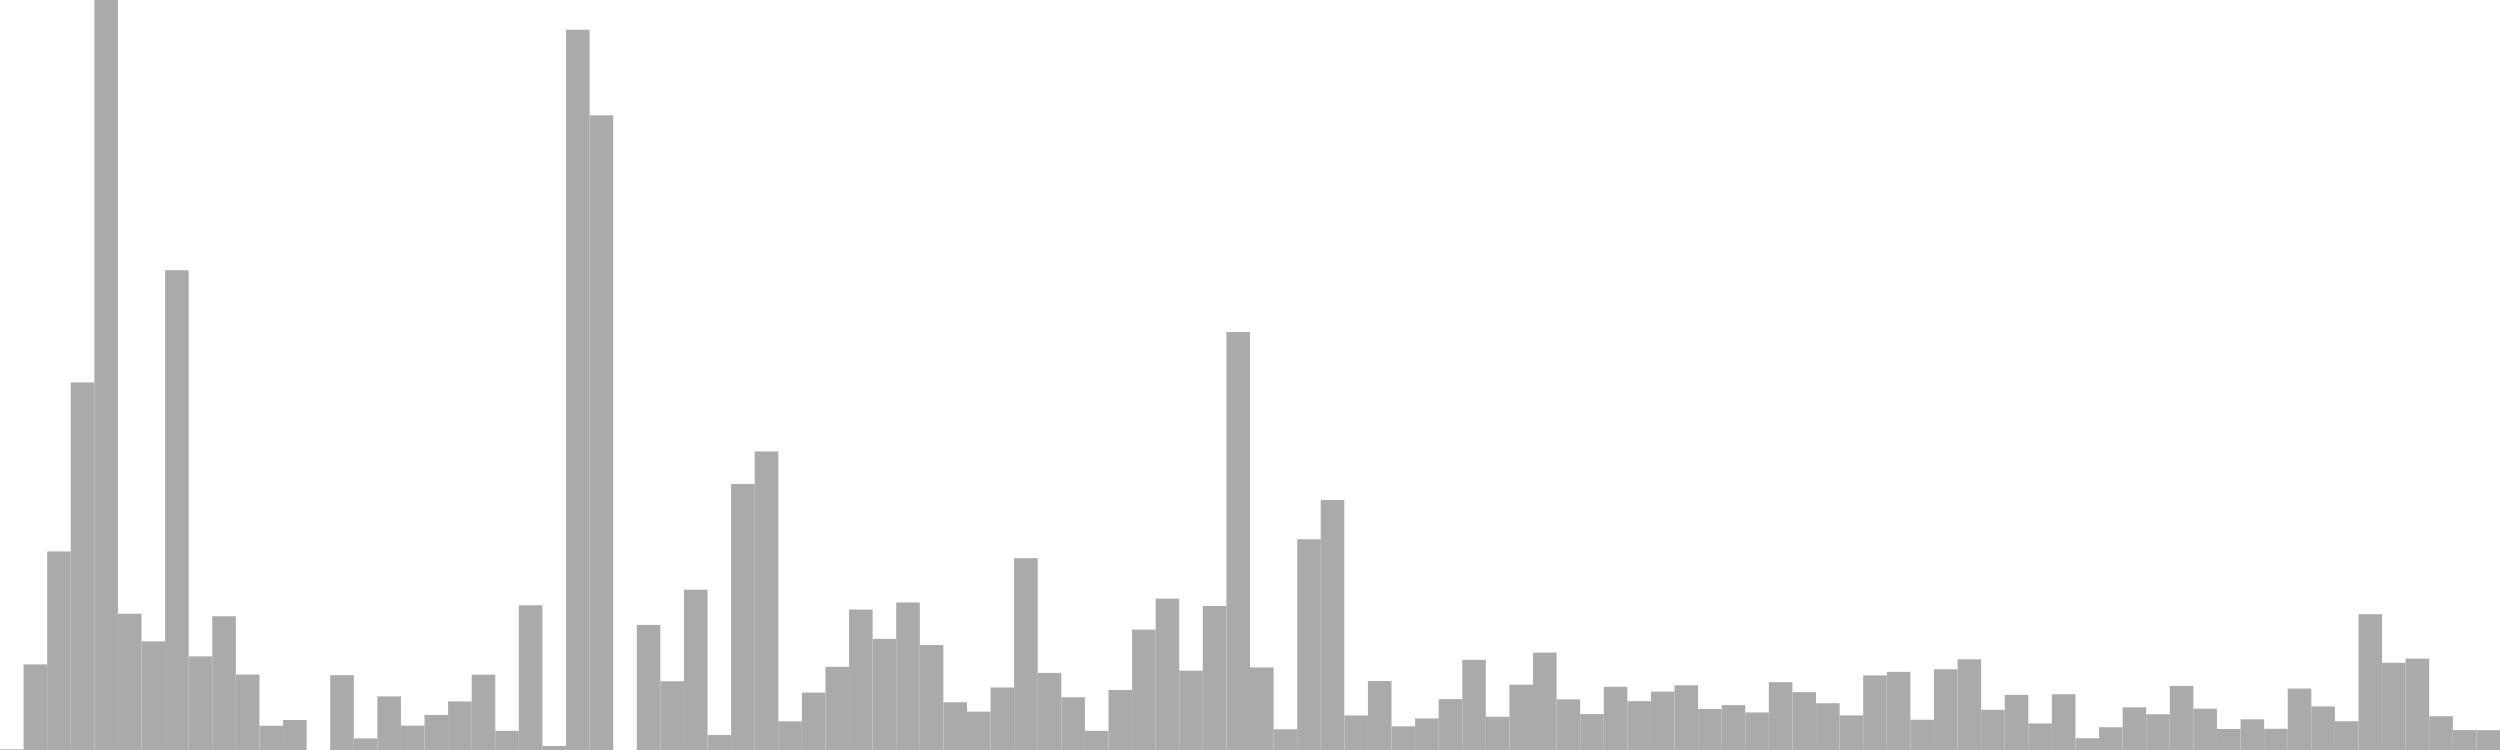 <?xml version="1.0" standalone="no"?>
<svg xmlns:xlink="http://www.w3.org/1999/xlink" xmlns="http://www.w3.org/2000/svg" class="topic-graph" style="width: 100em; height: 30em; text-align: center;"><rect width="0.943em" height="0.026em" x="0em" y="29.974em" fill="#aaa"/><rect width="0.943em" height="3.424em" x="0.943em" y="26.576em" fill="#aaa"/><rect width="0.943em" height="7.942em" x="1.887em" y="22.058em" fill="#aaa"/><rect width="0.943em" height="14.703em" x="2.83em" y="15.297em" fill="#aaa"/><rect width="0.943em" height="30em" x="3.774em" y="0em" fill="#aaa"/><rect width="0.943em" height="5.451em" x="4.717em" y="24.549em" fill="#aaa"/><rect width="0.943em" height="4.345em" x="5.66em" y="25.655em" fill="#aaa"/><rect width="0.943em" height="19.191em" x="6.604em" y="10.809em" fill="#aaa"/><rect width="0.943em" height="3.746em" x="7.547em" y="26.254em" fill="#aaa"/><rect width="0.943em" height="5.349em" x="8.491em" y="24.651em" fill="#aaa"/><rect width="0.943em" height="3.018em" x="9.434em" y="26.982em" fill="#aaa"/><rect width="0.943em" height="0.969em" x="10.377em" y="29.031em" fill="#aaa"/><rect width="0.943em" height="1.201em" x="11.321em" y="28.799em" fill="#aaa"/><rect width="0.943em" height="0em" x="12.264em" y="30em" fill="#aaa"/><rect width="0.943em" height="2.993em" x="13.208em" y="27.007em" fill="#aaa"/><rect width="0.943em" height="0.463em" x="14.151em" y="29.537em" fill="#aaa"/><rect width="0.943em" height="2.144em" x="15.094em" y="27.856em" fill="#aaa"/><rect width="0.943em" height="0.973em" x="16.038em" y="29.027em" fill="#aaa"/><rect width="0.943em" height="1.402em" x="16.981em" y="28.598em" fill="#aaa"/><rect width="0.943em" height="1.944em" x="17.925em" y="28.056em" fill="#aaa"/><rect width="0.943em" height="3.014em" x="18.868em" y="26.986em" fill="#aaa"/><rect width="0.943em" height="0.765em" x="19.811em" y="29.235em" fill="#aaa"/><rect width="0.943em" height="5.789em" x="20.755em" y="24.211em" fill="#aaa"/><rect width="0.943em" height="0.162em" x="21.698em" y="29.838em" fill="#aaa"/><rect width="0.943em" height="28.81em" x="22.642em" y="1.19em" fill="#aaa"/><rect width="0.943em" height="25.386em" x="23.585em" y="4.614em" fill="#aaa"/><rect width="0.943em" height="0em" x="24.528em" y="30em" fill="#aaa"/><rect width="0.943em" height="5.003em" x="25.472em" y="24.997em" fill="#aaa"/><rect width="0.943em" height="2.751em" x="26.415em" y="27.249em" fill="#aaa"/><rect width="0.943em" height="6.412em" x="27.358em" y="23.588em" fill="#aaa"/><rect width="0.943em" height="0.599em" x="28.302em" y="29.401em" fill="#aaa"/><rect width="0.943em" height="10.643em" x="29.245em" y="19.357em" fill="#aaa"/><rect width="0.943em" height="11.943em" x="30.189em" y="18.057em" fill="#aaa"/><rect width="0.943em" height="1.147em" x="31.132em" y="28.853em" fill="#aaa"/><rect width="0.943em" height="2.296em" x="32.075em" y="27.704em" fill="#aaa"/><rect width="0.943em" height="3.328em" x="33.019em" y="26.672em" fill="#aaa"/><rect width="0.943em" height="5.618em" x="33.962em" y="24.382em" fill="#aaa"/><rect width="0.943em" height="4.446em" x="34.906em" y="25.554em" fill="#aaa"/><rect width="0.943em" height="5.901em" x="35.849em" y="24.099em" fill="#aaa"/><rect width="0.943em" height="4.197em" x="36.792em" y="25.803em" fill="#aaa"/><rect width="0.943em" height="1.909em" x="37.736em" y="28.091em" fill="#aaa"/><rect width="0.943em" height="1.535em" x="38.679em" y="28.465em" fill="#aaa"/><rect width="0.943em" height="2.5em" x="39.623em" y="27.5em" fill="#aaa"/><rect width="0.943em" height="7.673em" x="40.566em" y="22.327em" fill="#aaa"/><rect width="0.943em" height="3.085em" x="41.509em" y="26.915em" fill="#aaa"/><rect width="0.943em" height="2.109em" x="42.453em" y="27.891em" fill="#aaa"/><rect width="0.943em" height="0.766em" x="43.396em" y="29.234em" fill="#aaa"/><rect width="0.943em" height="2.403em" x="44.34em" y="27.597em" fill="#aaa"/><rect width="0.943em" height="4.816em" x="45.283em" y="25.184em" fill="#aaa"/><rect width="0.943em" height="6.055em" x="46.226em" y="23.945em" fill="#aaa"/><rect width="0.943em" height="3.172em" x="47.17em" y="26.828em" fill="#aaa"/><rect width="0.943em" height="5.761em" x="48.113em" y="24.239em" fill="#aaa"/><rect width="0.943em" height="16.718em" x="49.057em" y="13.282em" fill="#aaa"/><rect width="0.943em" height="3.303em" x="50em" y="26.697em" fill="#aaa"/><rect width="0.943em" height="0.829em" x="50.943em" y="29.171em" fill="#aaa"/><rect width="0.943em" height="8.428em" x="51.887em" y="21.572em" fill="#aaa"/><rect width="0.943em" height="9.999em" x="52.83em" y="20.001em" fill="#aaa"/><rect width="0.943em" height="1.382em" x="53.774em" y="28.618em" fill="#aaa"/><rect width="0.943em" height="2.76em" x="54.717em" y="27.24em" fill="#aaa"/><rect width="0.943em" height="0.947em" x="55.66em" y="29.053em" fill="#aaa"/><rect width="0.943em" height="1.262em" x="56.604em" y="28.738em" fill="#aaa"/><rect width="0.943em" height="2.034em" x="57.547em" y="27.966em" fill="#aaa"/><rect width="0.943em" height="3.606em" x="58.491em" y="26.394em" fill="#aaa"/><rect width="0.943em" height="1.329em" x="59.434em" y="28.671em" fill="#aaa"/><rect width="0.943em" height="2.614em" x="60.377em" y="27.386em" fill="#aaa"/><rect width="0.943em" height="3.896em" x="61.321em" y="26.104em" fill="#aaa"/><rect width="0.943em" height="2.026em" x="62.264em" y="27.974em" fill="#aaa"/><rect width="0.943em" height="1.436em" x="63.208em" y="28.564em" fill="#aaa"/><rect width="0.943em" height="2.529em" x="64.151em" y="27.471em" fill="#aaa"/><rect width="0.943em" height="1.954em" x="65.094em" y="28.046em" fill="#aaa"/><rect width="0.943em" height="2.336em" x="66.038em" y="27.664em" fill="#aaa"/><rect width="0.943em" height="2.589em" x="66.981em" y="27.411em" fill="#aaa"/><rect width="0.943em" height="1.642em" x="67.925em" y="28.358em" fill="#aaa"/><rect width="0.943em" height="1.795em" x="68.868em" y="28.205em" fill="#aaa"/><rect width="0.943em" height="1.502em" x="69.811em" y="28.498em" fill="#aaa"/><rect width="0.943em" height="2.712em" x="70.755em" y="27.288em" fill="#aaa"/><rect width="0.943em" height="2.315em" x="71.698em" y="27.685em" fill="#aaa"/><rect width="0.943em" height="1.871em" x="72.642em" y="28.129em" fill="#aaa"/><rect width="0.943em" height="1.385em" x="73.585em" y="28.615em" fill="#aaa"/><rect width="0.943em" height="2.984em" x="74.528em" y="27.016em" fill="#aaa"/><rect width="0.943em" height="3.125em" x="75.472em" y="26.875em" fill="#aaa"/><rect width="0.943em" height="1.21em" x="76.415em" y="28.79em" fill="#aaa"/><rect width="0.943em" height="3.23em" x="77.358em" y="26.77em" fill="#aaa"/><rect width="0.943em" height="3.627em" x="78.302em" y="26.373em" fill="#aaa"/><rect width="0.943em" height="1.607em" x="79.245em" y="28.393em" fill="#aaa"/><rect width="0.943em" height="2.204em" x="80.189em" y="27.796em" fill="#aaa"/><rect width="0.943em" height="1.061em" x="81.132em" y="28.939em" fill="#aaa"/><rect width="0.943em" height="2.23em" x="82.075em" y="27.77em" fill="#aaa"/><rect width="0.943em" height="0.47em" x="83.019em" y="29.53em" fill="#aaa"/><rect width="0.943em" height="0.911em" x="83.962em" y="29.089em" fill="#aaa"/><rect width="0.943em" height="1.706em" x="84.906em" y="28.294em" fill="#aaa"/><rect width="0.943em" height="1.43em" x="85.849em" y="28.57em" fill="#aaa"/><rect width="0.943em" height="2.564em" x="86.792em" y="27.436em" fill="#aaa"/><rect width="0.943em" height="1.654em" x="87.736em" y="28.346em" fill="#aaa"/><rect width="0.943em" height="0.842em" x="88.679em" y="29.158em" fill="#aaa"/><rect width="0.943em" height="1.227em" x="89.623em" y="28.773em" fill="#aaa"/><rect width="0.943em" height="0.848em" x="90.566em" y="29.152em" fill="#aaa"/><rect width="0.943em" height="2.458em" x="91.509em" y="27.542em" fill="#aaa"/><rect width="0.943em" height="1.742em" x="92.453em" y="28.258em" fill="#aaa"/><rect width="0.943em" height="1.15em" x="93.396em" y="28.85em" fill="#aaa"/><rect width="0.943em" height="5.431em" x="94.34em" y="24.569em" fill="#aaa"/><rect width="0.943em" height="3.489em" x="95.283em" y="26.511em" fill="#aaa"/><rect width="0.943em" height="3.656em" x="96.226em" y="26.344em" fill="#aaa"/><rect width="0.943em" height="1.351em" x="97.17em" y="28.649em" fill="#aaa"/><rect width="0.943em" height="0.796em" x="98.113em" y="29.204em" fill="#aaa"/><rect width="0.943em" height="0.793em" x="99.057em" y="29.207em" fill="#aaa"/></svg>